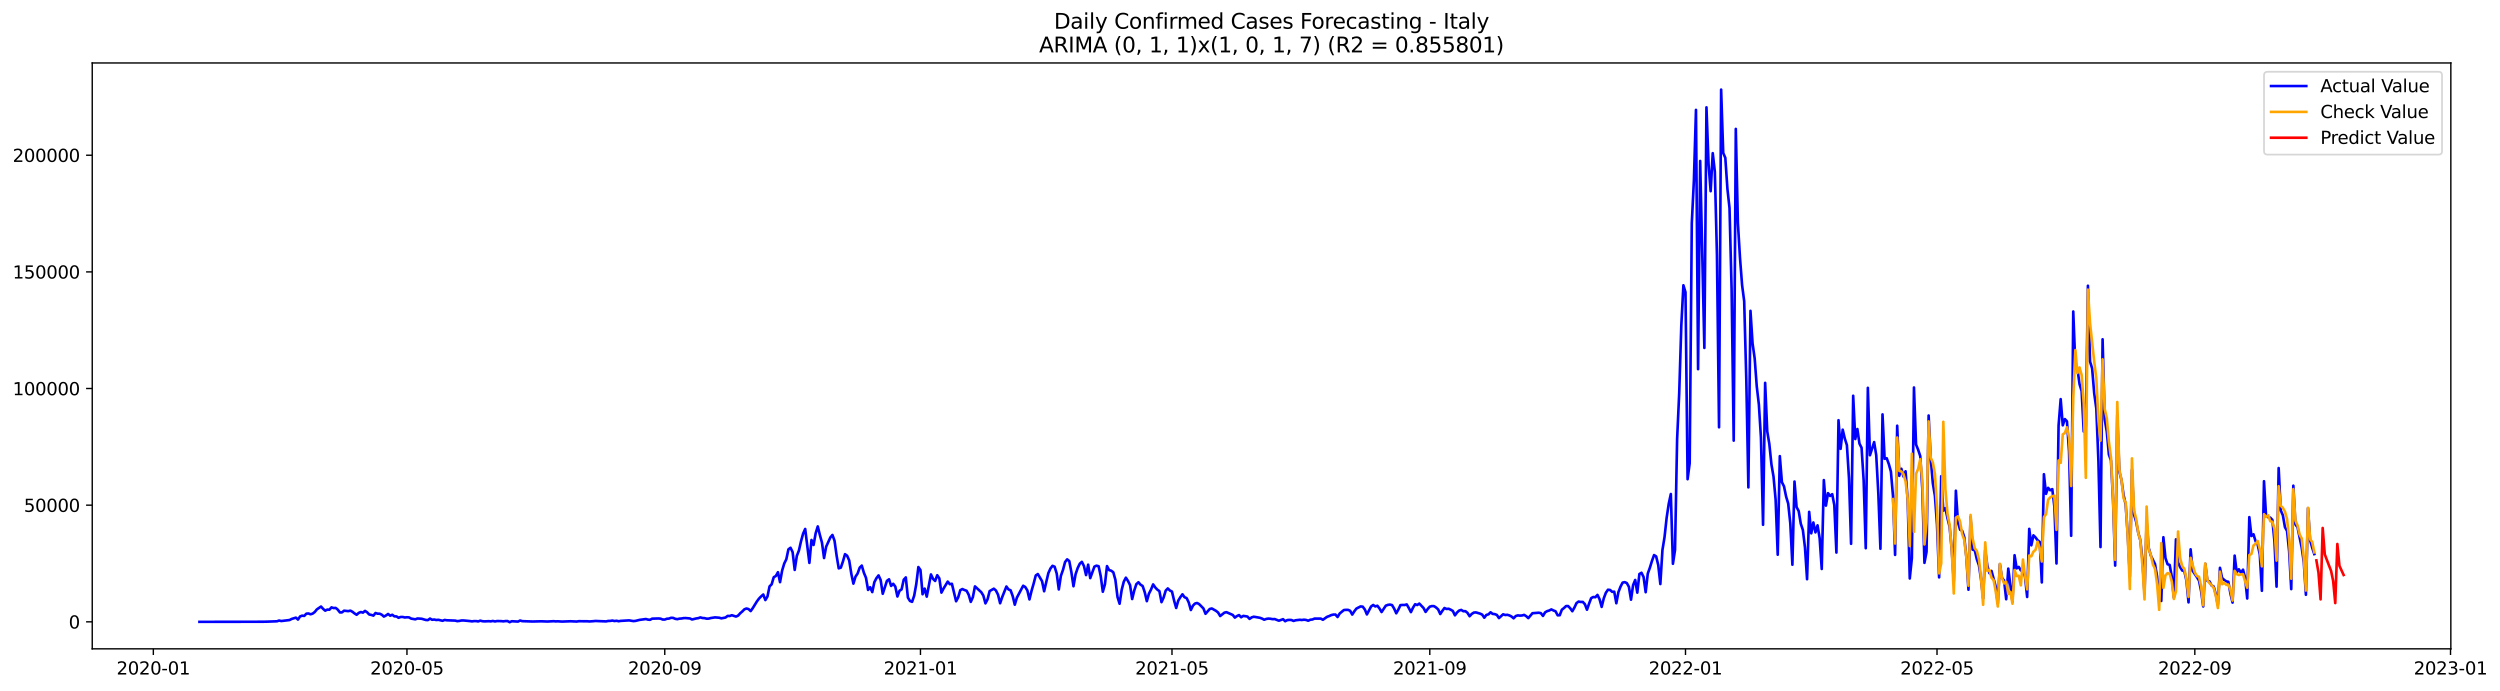 <?xml version="1.0" encoding="utf-8" standalone="no"?>
<!DOCTYPE svg PUBLIC "-//W3C//DTD SVG 1.1//EN"
  "http://www.w3.org/Graphics/SVG/1.1/DTD/svg11.dtd">
<svg xmlns:xlink="http://www.w3.org/1999/xlink" width="1419.488pt" height="392.274pt" viewBox="0 0 1419.488 392.274" xmlns="http://www.w3.org/2000/svg" version="1.1">
 <defs>
  <style type="text/css">*{stroke-linejoin: round; stroke-linecap: butt}</style>
 </defs>
 <g id="figure_1">
  <g id="patch_1">
   <path d="M 0 392.274 
L 1419.488 392.274 
L 1419.488 0 
L 0 0 
z
" style="fill: #ffffff"/>
  </g>
  <g id="axes_1">
   <g id="patch_2">
    <path d="M 52.375 368.396 
L 1391.575 368.396 
L 1391.575 35.755 
L 52.375 35.755 
z
" style="fill: #ffffff"/>
   </g>
   <g id="matplotlib.axis_1">
    <g id="xtick_1">
     <g id="line2d_1">
      <defs>
       <path id="m86a6b40746" d="M 0 0 
L 0 3.5 
" style="stroke: #000000; stroke-width: 0.8"/>
      </defs>
      <g>
       <use xlink:href="#m86a6b40746" x="87.066" y="368.396" style="stroke: #000000; stroke-width: 0.8"/>
      </g>
     </g>
     <g id="text_1">
      <!-- 2020-01 -->
      <g transform="translate(66.175 382.994)scale(0.1 -0.1)">
       <defs>
        <path id="DejaVuSans-32" d="M 1228 531 
L 3431 531 
L 3431 0 
L 469 0 
L 469 531 
Q 828 903 1448 1529 
Q 2069 2156 2228 2338 
Q 2531 2678 2651 2914 
Q 2772 3150 2772 3378 
Q 2772 3750 2511 3984 
Q 2250 4219 1831 4219 
Q 1534 4219 1204 4116 
Q 875 4013 500 3803 
L 500 4441 
Q 881 4594 1212 4672 
Q 1544 4750 1819 4750 
Q 2544 4750 2975 4387 
Q 3406 4025 3406 3419 
Q 3406 3131 3298 2873 
Q 3191 2616 2906 2266 
Q 2828 2175 2409 1742 
Q 1991 1309 1228 531 
z
" transform="scale(0.016)"/>
        <path id="DejaVuSans-30" d="M 2034 4250 
Q 1547 4250 1301 3770 
Q 1056 3291 1056 2328 
Q 1056 1369 1301 889 
Q 1547 409 2034 409 
Q 2525 409 2770 889 
Q 3016 1369 3016 2328 
Q 3016 3291 2770 3770 
Q 2525 4250 2034 4250 
z
M 2034 4750 
Q 2819 4750 3233 4129 
Q 3647 3509 3647 2328 
Q 3647 1150 3233 529 
Q 2819 -91 2034 -91 
Q 1250 -91 836 529 
Q 422 1150 422 2328 
Q 422 3509 836 4129 
Q 1250 4750 2034 4750 
z
" transform="scale(0.016)"/>
        <path id="DejaVuSans-2d" d="M 313 2009 
L 1997 2009 
L 1997 1497 
L 313 1497 
L 313 2009 
z
" transform="scale(0.016)"/>
        <path id="DejaVuSans-31" d="M 794 531 
L 1825 531 
L 1825 4091 
L 703 3866 
L 703 4441 
L 1819 4666 
L 2450 4666 
L 2450 531 
L 3481 531 
L 3481 0 
L 794 0 
L 794 531 
z
" transform="scale(0.016)"/>
       </defs>
       <use xlink:href="#DejaVuSans-32"/>
       <use xlink:href="#DejaVuSans-30" x="63.623"/>
       <use xlink:href="#DejaVuSans-32" x="127.246"/>
       <use xlink:href="#DejaVuSans-30" x="190.869"/>
       <use xlink:href="#DejaVuSans-2d" x="254.492"/>
       <use xlink:href="#DejaVuSans-30" x="290.576"/>
       <use xlink:href="#DejaVuSans-31" x="354.199"/>
      </g>
     </g>
    </g>
    <g id="xtick_2">
     <g id="line2d_2">
      <g>
       <use xlink:href="#m86a6b40746" x="231.066" y="368.396" style="stroke: #000000; stroke-width: 0.8"/>
      </g>
     </g>
     <g id="text_2">
      <!-- 2020-05 -->
      <g transform="translate(210.175 382.994)scale(0.1 -0.1)">
       <defs>
        <path id="DejaVuSans-35" d="M 691 4666 
L 3169 4666 
L 3169 4134 
L 1269 4134 
L 1269 2991 
Q 1406 3038 1543 3061 
Q 1681 3084 1819 3084 
Q 2600 3084 3056 2656 
Q 3513 2228 3513 1497 
Q 3513 744 3044 326 
Q 2575 -91 1722 -91 
Q 1428 -91 1123 -41 
Q 819 9 494 109 
L 494 744 
Q 775 591 1075 516 
Q 1375 441 1709 441 
Q 2250 441 2565 725 
Q 2881 1009 2881 1497 
Q 2881 1984 2565 2268 
Q 2250 2553 1709 2553 
Q 1456 2553 1204 2497 
Q 953 2441 691 2322 
L 691 4666 
z
" transform="scale(0.016)"/>
       </defs>
       <use xlink:href="#DejaVuSans-32"/>
       <use xlink:href="#DejaVuSans-30" x="63.623"/>
       <use xlink:href="#DejaVuSans-32" x="127.246"/>
       <use xlink:href="#DejaVuSans-30" x="190.869"/>
       <use xlink:href="#DejaVuSans-2d" x="254.492"/>
       <use xlink:href="#DejaVuSans-30" x="290.576"/>
       <use xlink:href="#DejaVuSans-35" x="354.199"/>
      </g>
     </g>
    </g>
    <g id="xtick_3">
     <g id="line2d_3">
      <g>
       <use xlink:href="#m86a6b40746" x="377.446" y="368.396" style="stroke: #000000; stroke-width: 0.8"/>
      </g>
     </g>
     <g id="text_3">
      <!-- 2020-09 -->
      <g transform="translate(356.555 382.994)scale(0.1 -0.1)">
       <defs>
        <path id="DejaVuSans-39" d="M 703 97 
L 703 672 
Q 941 559 1184 500 
Q 1428 441 1663 441 
Q 2288 441 2617 861 
Q 2947 1281 2994 2138 
Q 2813 1869 2534 1725 
Q 2256 1581 1919 1581 
Q 1219 1581 811 2004 
Q 403 2428 403 3163 
Q 403 3881 828 4315 
Q 1253 4750 1959 4750 
Q 2769 4750 3195 4129 
Q 3622 3509 3622 2328 
Q 3622 1225 3098 567 
Q 2575 -91 1691 -91 
Q 1453 -91 1209 -44 
Q 966 3 703 97 
z
M 1959 2075 
Q 2384 2075 2632 2365 
Q 2881 2656 2881 3163 
Q 2881 3666 2632 3958 
Q 2384 4250 1959 4250 
Q 1534 4250 1286 3958 
Q 1038 3666 1038 3163 
Q 1038 2656 1286 2365 
Q 1534 2075 1959 2075 
z
" transform="scale(0.016)"/>
       </defs>
       <use xlink:href="#DejaVuSans-32"/>
       <use xlink:href="#DejaVuSans-30" x="63.623"/>
       <use xlink:href="#DejaVuSans-32" x="127.246"/>
       <use xlink:href="#DejaVuSans-30" x="190.869"/>
       <use xlink:href="#DejaVuSans-2d" x="254.492"/>
       <use xlink:href="#DejaVuSans-30" x="290.576"/>
       <use xlink:href="#DejaVuSans-39" x="354.199"/>
      </g>
     </g>
    </g>
    <g id="xtick_4">
     <g id="line2d_4">
      <g>
       <use xlink:href="#m86a6b40746" x="522.636" y="368.396" style="stroke: #000000; stroke-width: 0.8"/>
      </g>
     </g>
     <g id="text_4">
      <!-- 2021-01 -->
      <g transform="translate(501.745 382.994)scale(0.1 -0.1)">
       <use xlink:href="#DejaVuSans-32"/>
       <use xlink:href="#DejaVuSans-30" x="63.623"/>
       <use xlink:href="#DejaVuSans-32" x="127.246"/>
       <use xlink:href="#DejaVuSans-31" x="190.869"/>
       <use xlink:href="#DejaVuSans-2d" x="254.492"/>
       <use xlink:href="#DejaVuSans-30" x="290.576"/>
       <use xlink:href="#DejaVuSans-31" x="354.199"/>
      </g>
     </g>
    </g>
    <g id="xtick_5">
     <g id="line2d_5">
      <g>
       <use xlink:href="#m86a6b40746" x="665.446" y="368.396" style="stroke: #000000; stroke-width: 0.8"/>
      </g>
     </g>
     <g id="text_5">
      <!-- 2021-05 -->
      <g transform="translate(644.555 382.994)scale(0.1 -0.1)">
       <use xlink:href="#DejaVuSans-32"/>
       <use xlink:href="#DejaVuSans-30" x="63.623"/>
       <use xlink:href="#DejaVuSans-32" x="127.246"/>
       <use xlink:href="#DejaVuSans-31" x="190.869"/>
       <use xlink:href="#DejaVuSans-2d" x="254.492"/>
       <use xlink:href="#DejaVuSans-30" x="290.576"/>
       <use xlink:href="#DejaVuSans-35" x="354.199"/>
      </g>
     </g>
    </g>
    <g id="xtick_6">
     <g id="line2d_6">
      <g>
       <use xlink:href="#m86a6b40746" x="811.826" y="368.396" style="stroke: #000000; stroke-width: 0.8"/>
      </g>
     </g>
     <g id="text_6">
      <!-- 2021-09 -->
      <g transform="translate(790.935 382.994)scale(0.1 -0.1)">
       <use xlink:href="#DejaVuSans-32"/>
       <use xlink:href="#DejaVuSans-30" x="63.623"/>
       <use xlink:href="#DejaVuSans-32" x="127.246"/>
       <use xlink:href="#DejaVuSans-31" x="190.869"/>
       <use xlink:href="#DejaVuSans-2d" x="254.492"/>
       <use xlink:href="#DejaVuSans-30" x="290.576"/>
       <use xlink:href="#DejaVuSans-39" x="354.199"/>
      </g>
     </g>
    </g>
    <g id="xtick_7">
     <g id="line2d_7">
      <g>
       <use xlink:href="#m86a6b40746" x="957.016" y="368.396" style="stroke: #000000; stroke-width: 0.8"/>
      </g>
     </g>
     <g id="text_7">
      <!-- 2022-01 -->
      <g transform="translate(936.125 382.994)scale(0.1 -0.1)">
       <use xlink:href="#DejaVuSans-32"/>
       <use xlink:href="#DejaVuSans-30" x="63.623"/>
       <use xlink:href="#DejaVuSans-32" x="127.246"/>
       <use xlink:href="#DejaVuSans-32" x="190.869"/>
       <use xlink:href="#DejaVuSans-2d" x="254.492"/>
       <use xlink:href="#DejaVuSans-30" x="290.576"/>
       <use xlink:href="#DejaVuSans-31" x="354.199"/>
      </g>
     </g>
    </g>
    <g id="xtick_8">
     <g id="line2d_8">
      <g>
       <use xlink:href="#m86a6b40746" x="1099.826" y="368.396" style="stroke: #000000; stroke-width: 0.8"/>
      </g>
     </g>
     <g id="text_8">
      <!-- 2022-05 -->
      <g transform="translate(1078.935 382.994)scale(0.1 -0.1)">
       <use xlink:href="#DejaVuSans-32"/>
       <use xlink:href="#DejaVuSans-30" x="63.623"/>
       <use xlink:href="#DejaVuSans-32" x="127.246"/>
       <use xlink:href="#DejaVuSans-32" x="190.869"/>
       <use xlink:href="#DejaVuSans-2d" x="254.492"/>
       <use xlink:href="#DejaVuSans-30" x="290.576"/>
       <use xlink:href="#DejaVuSans-35" x="354.199"/>
      </g>
     </g>
    </g>
    <g id="xtick_9">
     <g id="line2d_9">
      <g>
       <use xlink:href="#m86a6b40746" x="1246.206" y="368.396" style="stroke: #000000; stroke-width: 0.8"/>
      </g>
     </g>
     <g id="text_9">
      <!-- 2022-09 -->
      <g transform="translate(1225.315 382.994)scale(0.1 -0.1)">
       <use xlink:href="#DejaVuSans-32"/>
       <use xlink:href="#DejaVuSans-30" x="63.623"/>
       <use xlink:href="#DejaVuSans-32" x="127.246"/>
       <use xlink:href="#DejaVuSans-32" x="190.869"/>
       <use xlink:href="#DejaVuSans-2d" x="254.492"/>
       <use xlink:href="#DejaVuSans-30" x="290.576"/>
       <use xlink:href="#DejaVuSans-39" x="354.199"/>
      </g>
     </g>
    </g>
    <g id="xtick_10">
     <g id="line2d_10">
      <g>
       <use xlink:href="#m86a6b40746" x="1391.396" y="368.396" style="stroke: #000000; stroke-width: 0.8"/>
      </g>
     </g>
     <g id="text_10">
      <!-- 2023-01 -->
      <g transform="translate(1370.505 382.994)scale(0.1 -0.1)">
       <defs>
        <path id="DejaVuSans-33" d="M 2597 2516 
Q 3050 2419 3304 2112 
Q 3559 1806 3559 1356 
Q 3559 666 3084 287 
Q 2609 -91 1734 -91 
Q 1441 -91 1130 -33 
Q 819 25 488 141 
L 488 750 
Q 750 597 1062 519 
Q 1375 441 1716 441 
Q 2309 441 2620 675 
Q 2931 909 2931 1356 
Q 2931 1769 2642 2001 
Q 2353 2234 1838 2234 
L 1294 2234 
L 1294 2753 
L 1863 2753 
Q 2328 2753 2575 2939 
Q 2822 3125 2822 3475 
Q 2822 3834 2567 4026 
Q 2313 4219 1838 4219 
Q 1578 4219 1281 4162 
Q 984 4106 628 3988 
L 628 4550 
Q 988 4650 1302 4700 
Q 1616 4750 1894 4750 
Q 2613 4750 3031 4423 
Q 3450 4097 3450 3541 
Q 3450 3153 3228 2886 
Q 3006 2619 2597 2516 
z
" transform="scale(0.016)"/>
       </defs>
       <use xlink:href="#DejaVuSans-32"/>
       <use xlink:href="#DejaVuSans-30" x="63.623"/>
       <use xlink:href="#DejaVuSans-32" x="127.246"/>
       <use xlink:href="#DejaVuSans-33" x="190.869"/>
       <use xlink:href="#DejaVuSans-2d" x="254.492"/>
       <use xlink:href="#DejaVuSans-30" x="290.576"/>
       <use xlink:href="#DejaVuSans-31" x="354.199"/>
      </g>
     </g>
    </g>
   </g>
   <g id="matplotlib.axis_2">
    <g id="ytick_1">
     <g id="line2d_11">
      <defs>
       <path id="m71d4bf3837" d="M 0 0 
L -3.5 0 
" style="stroke: #000000; stroke-width: 0.8"/>
      </defs>
      <g>
       <use xlink:href="#m71d4bf3837" x="52.375" y="353.079" style="stroke: #000000; stroke-width: 0.8"/>
      </g>
     </g>
     <g id="text_11">
      <!-- 0 -->
      <g transform="translate(39.013 356.879)scale(0.1 -0.1)">
       <use xlink:href="#DejaVuSans-30"/>
      </g>
     </g>
    </g>
    <g id="ytick_2">
     <g id="line2d_12">
      <g>
       <use xlink:href="#m71d4bf3837" x="52.375" y="286.842" style="stroke: #000000; stroke-width: 0.8"/>
      </g>
     </g>
     <g id="text_12">
      <!-- 50000 -->
      <g transform="translate(13.562 290.642)scale(0.1 -0.1)">
       <use xlink:href="#DejaVuSans-35"/>
       <use xlink:href="#DejaVuSans-30" x="63.623"/>
       <use xlink:href="#DejaVuSans-30" x="127.246"/>
       <use xlink:href="#DejaVuSans-30" x="190.869"/>
       <use xlink:href="#DejaVuSans-30" x="254.492"/>
      </g>
     </g>
    </g>
    <g id="ytick_3">
     <g id="line2d_13">
      <g>
       <use xlink:href="#m71d4bf3837" x="52.375" y="220.605" style="stroke: #000000; stroke-width: 0.8"/>
      </g>
     </g>
     <g id="text_13">
      <!-- 100000 -->
      <g transform="translate(7.2 224.405)scale(0.1 -0.1)">
       <use xlink:href="#DejaVuSans-31"/>
       <use xlink:href="#DejaVuSans-30" x="63.623"/>
       <use xlink:href="#DejaVuSans-30" x="127.246"/>
       <use xlink:href="#DejaVuSans-30" x="190.869"/>
       <use xlink:href="#DejaVuSans-30" x="254.492"/>
       <use xlink:href="#DejaVuSans-30" x="318.115"/>
      </g>
     </g>
    </g>
    <g id="ytick_4">
     <g id="line2d_14">
      <g>
       <use xlink:href="#m71d4bf3837" x="52.375" y="154.368" style="stroke: #000000; stroke-width: 0.8"/>
      </g>
     </g>
     <g id="text_14">
      <!-- 150000 -->
      <g transform="translate(7.2 158.167)scale(0.1 -0.1)">
       <use xlink:href="#DejaVuSans-31"/>
       <use xlink:href="#DejaVuSans-35" x="63.623"/>
       <use xlink:href="#DejaVuSans-30" x="127.246"/>
       <use xlink:href="#DejaVuSans-30" x="190.869"/>
       <use xlink:href="#DejaVuSans-30" x="254.492"/>
       <use xlink:href="#DejaVuSans-30" x="318.115"/>
      </g>
     </g>
    </g>
    <g id="ytick_5">
     <g id="line2d_15">
      <g>
       <use xlink:href="#m71d4bf3837" x="52.375" y="88.131" style="stroke: #000000; stroke-width: 0.8"/>
      </g>
     </g>
     <g id="text_15">
      <!-- 200000 -->
      <g transform="translate(7.2 91.93)scale(0.1 -0.1)">
       <use xlink:href="#DejaVuSans-32"/>
       <use xlink:href="#DejaVuSans-30" x="63.623"/>
       <use xlink:href="#DejaVuSans-30" x="127.246"/>
       <use xlink:href="#DejaVuSans-30" x="190.869"/>
       <use xlink:href="#DejaVuSans-30" x="254.492"/>
       <use xlink:href="#DejaVuSans-30" x="318.115"/>
      </g>
     </g>
    </g>
   </g>
   <g id="line2d_16">
    <path d="M 113.248 353.079 
L 148.95 353.024 
L 151.33 352.981 
L 157.281 352.762 
L 158.471 352.33 
L 159.661 352.626 
L 164.421 352.049 
L 165.611 351.427 
L 167.992 350.699 
L 169.182 351.785 
L 170.372 350.015 
L 171.562 349.568 
L 172.752 349.705 
L 173.942 348.447 
L 175.132 348.324 
L 176.322 348.797 
L 177.512 348.408 
L 178.702 347.506 
L 179.892 346.029 
L 182.273 344.393 
L 183.463 345.714 
L 184.653 346.735 
L 185.843 346.126 
L 187.033 346.178 
L 188.223 344.862 
L 189.413 345.252 
L 190.603 345.165 
L 191.793 346.168 
L 192.983 347.714 
L 194.173 347.71 
L 195.363 346.745 
L 197.744 347.005 
L 198.934 346.714 
L 200.124 347.362 
L 201.314 348.312 
L 202.504 349.054 
L 203.694 347.998 
L 204.884 347.51 
L 206.074 347.845 
L 207.264 346.861 
L 208.454 347.659 
L 209.644 348.903 
L 210.835 349.142 
L 212.025 349.546 
L 213.215 348.064 
L 214.405 348.452 
L 215.595 348.455 
L 216.785 349.043 
L 217.975 350.091 
L 219.165 349.464 
L 220.355 348.615 
L 221.545 349.574 
L 222.735 349.077 
L 223.925 349.957 
L 225.115 350.001 
L 226.306 350.776 
L 227.496 350.309 
L 228.686 350.316 
L 229.876 350.6 
L 231.066 350.476 
L 232.256 350.562 
L 233.446 351.239 
L 235.826 351.655 
L 237.016 351.167 
L 239.396 351.322 
L 241.777 352.017 
L 242.967 352.094 
L 244.157 351.222 
L 245.347 351.903 
L 246.537 351.765 
L 247.727 352.034 
L 248.917 351.92 
L 251.297 352.482 
L 252.487 352.002 
L 253.677 352.198 
L 258.438 352.376 
L 259.628 352.682 
L 260.818 352.554 
L 262.008 352.306 
L 263.198 352.294 
L 266.768 352.638 
L 267.958 352.814 
L 269.149 352.658 
L 270.339 352.654 
L 271.529 352.845 
L 272.719 352.393 
L 273.909 352.722 
L 275.099 352.818 
L 277.479 352.705 
L 278.669 352.812 
L 279.859 352.577 
L 281.049 352.864 
L 282.239 352.621 
L 284.62 352.681 
L 285.81 352.801 
L 287 352.645 
L 288.19 352.641 
L 289.38 353.276 
L 290.57 352.73 
L 294.14 352.93 
L 295.33 352.315 
L 296.52 352.687 
L 302.471 352.891 
L 307.231 352.768 
L 310.801 352.898 
L 314.372 352.714 
L 315.562 352.83 
L 316.752 352.769 
L 319.132 352.928 
L 323.892 352.75 
L 327.463 352.91 
L 328.653 352.709 
L 331.033 352.746 
L 333.413 352.743 
L 334.603 352.857 
L 336.983 352.698 
L 338.173 352.573 
L 340.554 352.689 
L 344.124 352.828 
L 345.314 352.571 
L 346.504 352.548 
L 347.694 352.348 
L 348.884 352.62 
L 350.074 352.466 
L 351.264 352.736 
L 352.454 352.534 
L 357.215 352.246 
L 359.595 352.656 
L 360.785 352.548 
L 363.165 351.967 
L 366.735 351.478 
L 367.925 351.817 
L 369.115 351.919 
L 370.306 351.27 
L 373.876 351.167 
L 375.066 351.271 
L 376.256 351.76 
L 377.446 351.788 
L 378.636 351.323 
L 379.826 351.229 
L 381.016 350.785 
L 382.206 350.835 
L 383.396 351.363 
L 384.587 351.556 
L 385.777 351.266 
L 386.967 351.185 
L 388.157 350.964 
L 389.347 350.939 
L 391.727 351.151 
L 392.917 351.744 
L 395.297 351.156 
L 396.487 350.982 
L 397.677 350.553 
L 398.868 350.911 
L 400.058 350.977 
L 401.248 351.291 
L 402.438 351.237 
L 403.628 350.907 
L 406.008 350.547 
L 408.388 350.74 
L 409.578 351.1 
L 411.958 350.629 
L 413.149 349.704 
L 414.339 349.769 
L 415.529 349.313 
L 417.909 350.089 
L 419.099 349.533 
L 420.289 348.208 
L 421.479 347.174 
L 422.669 345.963 
L 423.859 345.497 
L 425.049 345.852 
L 426.239 346.96 
L 427.43 345.266 
L 429.81 341.418 
L 431 339.82 
L 432.19 338.607 
L 433.38 337.573 
L 434.57 340.71 
L 435.76 338.678 
L 436.95 332.945 
L 438.14 331.78 
L 439.33 327.72 
L 440.52 327.062 
L 441.711 324.898 
L 442.901 330.55 
L 444.091 323.95 
L 445.281 319.977 
L 446.471 317.538 
L 447.661 311.908 
L 448.851 311.011 
L 450.041 313.463 
L 451.231 323.6 
L 452.421 315.667 
L 453.611 312.611 
L 454.801 307.373 
L 455.992 303.002 
L 457.182 300.343 
L 459.562 319.605 
L 460.752 306.594 
L 461.942 309.415 
L 463.132 302.77 
L 464.322 298.895 
L 465.512 303.734 
L 466.702 308.069 
L 467.892 316.845 
L 469.082 310.435 
L 471.463 305.156 
L 472.653 303.747 
L 473.843 307.026 
L 475.033 315.54 
L 476.223 322.707 
L 477.413 322.31 
L 478.603 318.832 
L 479.793 314.661 
L 480.983 315.534 
L 482.173 318.219 
L 483.363 325.729 
L 484.554 331.385 
L 485.744 327.45 
L 486.934 325.645 
L 488.124 322.32 
L 489.314 321.14 
L 490.504 325.191 
L 491.694 328.059 
L 492.884 334.958 
L 494.074 333.424 
L 495.264 336.182 
L 496.454 330.561 
L 497.644 328.272 
L 498.835 326.714 
L 500.025 329.318 
L 501.215 337.149 
L 503.595 329.806 
L 504.785 328.925 
L 505.975 332.677 
L 507.165 331.48 
L 508.355 333.073 
L 509.545 338.681 
L 510.735 335.439 
L 511.925 334.655 
L 513.115 329.182 
L 514.306 327.86 
L 515.496 339.296 
L 516.686 341.24 
L 517.876 341.712 
L 519.066 338.229 
L 520.256 331.616 
L 521.446 321.978 
L 522.636 323.657 
L 523.826 337.414 
L 525.016 334.209 
L 526.206 338.775 
L 528.587 326.153 
L 529.777 328.683 
L 530.967 329.858 
L 532.157 326.616 
L 533.347 328.406 
L 534.537 336.48 
L 535.727 334.212 
L 538.107 330.237 
L 539.297 331.693 
L 540.487 331.473 
L 542.868 341.389 
L 544.058 339.175 
L 545.248 335.105 
L 546.438 334.46 
L 547.628 335.019 
L 548.818 335.419 
L 550.008 337.675 
L 551.198 341.741 
L 552.388 339.058 
L 553.578 332.955 
L 557.149 336.238 
L 558.339 338.177 
L 559.529 342.581 
L 560.719 340.294 
L 561.909 335.617 
L 564.289 334.251 
L 565.479 335.276 
L 566.669 337.659 
L 567.859 342.523 
L 569.049 339.021 
L 571.43 333.027 
L 572.62 334.675 
L 573.81 335.165 
L 575 338.428 
L 576.19 343.351 
L 577.38 339.345 
L 580.95 332.586 
L 582.14 333.322 
L 583.33 335.262 
L 584.52 340.339 
L 585.711 335.462 
L 586.901 331.351 
L 588.091 326.756 
L 589.281 325.938 
L 591.661 329.976 
L 592.851 335.717 
L 595.231 325.472 
L 596.421 322.816 
L 597.611 321.272 
L 598.801 321.772 
L 599.992 325.626 
L 601.182 334.689 
L 602.372 326.949 
L 603.562 323.571 
L 604.752 319.101 
L 605.942 317.59 
L 607.132 318.595 
L 608.322 324.857 
L 609.512 332.874 
L 610.702 326.087 
L 611.892 322.557 
L 613.082 320.092 
L 614.273 319.024 
L 615.463 321.401 
L 616.653 326.525 
L 617.843 320.622 
L 619.033 328.255 
L 621.413 321.708 
L 622.603 321.185 
L 623.793 321.506 
L 624.983 327.109 
L 626.173 335.99 
L 627.363 331.811 
L 628.554 321.435 
L 629.744 323.691 
L 630.934 324.045 
L 632.124 324.933 
L 633.314 329.212 
L 634.504 338.931 
L 635.694 342.795 
L 636.884 334.949 
L 638.074 330.282 
L 639.264 328.01 
L 640.454 329.829 
L 641.644 332.232 
L 642.835 340.123 
L 644.025 335.276 
L 645.215 331.672 
L 646.405 330.608 
L 647.595 331.986 
L 648.785 332.726 
L 649.975 336.271 
L 651.165 341.338 
L 652.355 337.091 
L 653.545 334.75 
L 654.735 331.823 
L 655.925 333.529 
L 657.115 334.779 
L 658.306 335.65 
L 659.496 341.899 
L 660.686 339.305 
L 661.876 335.352 
L 663.066 334.117 
L 664.256 335.268 
L 665.446 335.905 
L 666.636 340.965 
L 667.826 345.203 
L 669.016 341.007 
L 670.206 339.065 
L 671.396 337.45 
L 672.587 339.105 
L 673.777 339.602 
L 674.967 342.099 
L 676.157 346.354 
L 677.347 343.882 
L 678.537 342.683 
L 679.727 342.373 
L 680.917 343.062 
L 683.297 345.465 
L 684.487 348.504 
L 686.868 345.793 
L 688.058 345.481 
L 690.438 346.835 
L 691.628 347.79 
L 692.818 349.782 
L 695.198 347.867 
L 696.388 347.591 
L 699.958 349.174 
L 701.149 350.671 
L 702.339 349.79 
L 703.529 349.243 
L 704.719 350.479 
L 705.909 349.693 
L 708.289 350.066 
L 709.479 351.397 
L 710.669 350.57 
L 711.859 350.168 
L 714.239 350.573 
L 715.43 350.798 
L 716.62 351.238 
L 717.81 351.878 
L 719 351.42 
L 720.19 351.225 
L 721.38 351.327 
L 722.57 351.56 
L 723.76 351.499 
L 726.14 352.438 
L 728.52 351.569 
L 729.711 352.727 
L 730.901 352.085 
L 732.091 351.969 
L 733.281 352.046 
L 734.471 352.567 
L 735.661 352.183 
L 738.041 351.915 
L 739.231 352.028 
L 740.421 351.849 
L 741.611 352.012 
L 742.801 352.444 
L 743.992 351.878 
L 745.182 351.741 
L 746.372 351.237 
L 749.942 351.237 
L 751.132 351.904 
L 753.512 350.227 
L 754.702 349.803 
L 755.892 349.244 
L 757.082 348.949 
L 758.273 348.938 
L 759.463 350.337 
L 760.653 348.37 
L 763.033 346.382 
L 764.223 346.268 
L 765.413 346.273 
L 766.603 346.798 
L 767.793 348.953 
L 768.983 347.097 
L 770.173 345.538 
L 772.554 344.319 
L 773.744 344.457 
L 774.934 346.032 
L 776.124 348.86 
L 778.504 344.349 
L 779.694 343.51 
L 780.884 344.337 
L 782.074 343.943 
L 783.264 345.485 
L 784.454 347.516 
L 786.835 343.911 
L 788.025 343.453 
L 789.215 343.279 
L 790.405 343.566 
L 791.595 345.58 
L 792.785 348.219 
L 793.975 346.101 
L 795.165 343.596 
L 796.355 343.488 
L 797.545 343.515 
L 798.735 343.189 
L 799.925 345.234 
L 801.115 347.561 
L 802.306 345.028 
L 803.496 343.092 
L 804.686 343.521 
L 805.876 342.716 
L 808.256 345.192 
L 809.446 347.445 
L 810.636 345.804 
L 811.826 344.474 
L 813.016 344.132 
L 814.206 344.165 
L 815.396 344.924 
L 816.587 346.04 
L 817.777 348.646 
L 818.967 346.833 
L 820.157 345.236 
L 821.347 345.77 
L 822.537 345.638 
L 823.727 346.203 
L 824.917 346.901 
L 826.107 349.381 
L 827.297 347.769 
L 828.487 346.686 
L 829.677 346.303 
L 830.868 347.06 
L 832.058 347.017 
L 833.248 347.998 
L 834.438 349.893 
L 835.628 348.61 
L 836.818 347.829 
L 838.008 347.71 
L 840.388 348.418 
L 841.578 348.974 
L 842.768 350.731 
L 843.958 349.156 
L 845.149 348.824 
L 846.339 347.656 
L 847.529 348.571 
L 848.719 348.696 
L 849.909 349.149 
L 851.099 350.944 
L 853.479 348.798 
L 854.669 349.194 
L 855.859 349.083 
L 857.049 349.44 
L 858.239 350.062 
L 859.43 351.071 
L 860.62 349.786 
L 861.81 349.411 
L 863 349.548 
L 864.19 349.464 
L 865.38 349.129 
L 866.57 349.854 
L 867.76 350.968 
L 870.14 348.179 
L 873.711 347.906 
L 874.901 348.147 
L 876.091 349.721 
L 877.281 347.71 
L 878.471 346.992 
L 879.661 346.637 
L 880.851 346.016 
L 882.041 346.619 
L 883.231 347.085 
L 884.421 349.346 
L 885.611 349.329 
L 886.801 346.207 
L 887.992 345.261 
L 889.182 344.123 
L 890.372 344.124 
L 891.562 345.367 
L 892.752 347.056 
L 893.942 344.984 
L 895.132 342.438 
L 896.322 341.558 
L 897.512 341.79 
L 898.702 341.767 
L 899.892 343.058 
L 901.082 346.192 
L 902.273 342.727 
L 903.463 339.611 
L 904.653 338.978 
L 905.843 339.098 
L 907.033 337.792 
L 908.223 340.22 
L 909.413 344.597 
L 910.603 339.774 
L 911.793 336.586 
L 912.983 334.856 
L 914.173 334.956 
L 915.363 336.031 
L 916.554 335.955 
L 917.744 342.519 
L 918.934 336.18 
L 920.124 333.112 
L 921.314 330.811 
L 922.504 330.539 
L 923.694 331.053 
L 924.884 333.195 
L 926.074 340.502 
L 927.264 332.225 
L 928.454 329.306 
L 929.644 336.499 
L 930.835 325.935 
L 932.025 325.214 
L 933.215 327.629 
L 934.405 336.25 
L 935.595 325.704 
L 936.785 322.359 
L 937.975 318.498 
L 939.165 315.172 
L 940.355 315.911 
L 941.545 320.884 
L 942.735 331.612 
L 943.925 312.3 
L 945.115 304.957 
L 946.306 294.016 
L 947.496 286.061 
L 948.686 280.501 
L 949.876 320.117 
L 951.066 312.279 
L 952.256 249.352 
L 953.446 223.234 
L 954.636 184.837 
L 955.826 161.979 
L 957.016 165.952 
L 958.206 272.089 
L 959.396 262.952 
L 960.587 126.765 
L 961.777 102.587 
L 962.967 62.391 
L 964.157 209.614 
L 965.347 91.397 
L 967.727 197.548 
L 968.917 60.949 
L 970.107 93.159 
L 971.297 108.563 
L 972.487 86.98 
L 973.677 97.489 
L 974.868 144.479 
L 976.058 242.613 
L 977.248 50.876 
L 978.438 86.851 
L 979.628 89.635 
L 980.818 107.207 
L 982.008 118.156 
L 983.198 164.321 
L 984.388 250.192 
L 985.578 73.192 
L 986.768 126.628 
L 987.958 146.367 
L 989.149 161.857 
L 990.339 171.024 
L 991.529 215.161 
L 992.719 276.733 
L 993.909 176.483 
L 995.099 195.007 
L 996.289 203.442 
L 997.479 219.413 
L 998.669 229.624 
L 999.859 248.5 
L 1001.049 297.968 
L 1002.239 217.388 
L 1003.43 244.889 
L 1004.62 252.141 
L 1005.81 263.689 
L 1007 270.653 
L 1008.19 283.736 
L 1009.38 314.959 
L 1010.57 258.992 
L 1011.76 273.769 
L 1012.95 276.172 
L 1014.14 281.941 
L 1015.33 285.948 
L 1016.52 297.173 
L 1017.711 320.644 
L 1018.901 273.413 
L 1020.091 287.953 
L 1021.281 290.164 
L 1022.471 297.349 
L 1023.661 300.938 
L 1024.851 310.849 
L 1026.041 328.866 
L 1027.231 290.636 
L 1028.421 302.811 
L 1029.611 296.661 
L 1030.801 302.272 
L 1031.992 298.283 
L 1033.182 305.536 
L 1034.372 323.058 
L 1035.562 272.597 
L 1036.752 287.087 
L 1037.942 280.012 
L 1039.132 281.595 
L 1040.322 280.59 
L 1041.512 286.805 
L 1042.702 313.737 
L 1043.892 238.603 
L 1045.082 254.854 
L 1046.273 243.963 
L 1047.463 248.985 
L 1048.653 252.706 
L 1049.843 271.523 
L 1051.033 308.773 
L 1052.223 224.707 
L 1053.413 249.275 
L 1054.603 243.592 
L 1055.793 251.873 
L 1056.983 254.233 
L 1058.173 272.784 
L 1059.363 311.271 
L 1060.554 220.213 
L 1061.744 258.478 
L 1064.124 251.021 
L 1065.314 258.477 
L 1066.504 280.207 
L 1067.694 311.577 
L 1068.884 235.291 
L 1070.074 260.5 
L 1071.264 260.185 
L 1072.454 263.473 
L 1073.644 267.738 
L 1074.835 281.649 
L 1076.025 315.053 
L 1077.215 241.727 
L 1078.405 270.169 
L 1079.595 266.154 
L 1080.785 270.561 
L 1081.975 267.59 
L 1083.165 283.858 
L 1084.355 328.455 
L 1085.545 316.88 
L 1086.735 220.022 
L 1087.925 252.406 
L 1089.115 255.388 
L 1090.306 258.986 
L 1091.496 277.771 
L 1092.686 319.587 
L 1093.876 313.358 
L 1095.066 235.931 
L 1096.256 260.303 
L 1097.446 274.396 
L 1098.636 281.521 
L 1099.826 297.982 
L 1101.016 327.819 
L 1102.206 270.404 
L 1103.396 289.965 
L 1104.587 288.545 
L 1105.777 294.309 
L 1106.967 299.053 
L 1108.157 311.714 
L 1109.347 330.001 
L 1110.537 278.63 
L 1111.727 296.536 
L 1112.917 300.775 
L 1114.107 301.376 
L 1115.297 304.946 
L 1116.487 316.35 
L 1117.677 334.83 
L 1118.868 293.597 
L 1120.058 312.109 
L 1121.248 312.381 
L 1122.438 317.553 
L 1123.628 320.96 
L 1124.818 328.851 
L 1126.008 339.804 
L 1127.198 312.391 
L 1128.388 321.094 
L 1129.578 325.436 
L 1130.768 324.174 
L 1133.149 333.028 
L 1134.339 342.686 
L 1135.529 320.376 
L 1136.719 328.145 
L 1137.909 329.608 
L 1139.099 340.24 
L 1140.289 322.863 
L 1142.669 341.665 
L 1143.859 315.262 
L 1145.049 322.71 
L 1146.239 321.903 
L 1147.43 323.919 
L 1148.62 323.328 
L 1149.81 327.499 
L 1151 338.947 
L 1152.19 300.296 
L 1153.38 309.616 
L 1154.57 303.974 
L 1155.76 305.164 
L 1156.95 306.752 
L 1158.14 307.7 
L 1159.33 330.685 
L 1160.52 269.271 
L 1161.711 280.387 
L 1162.901 276.997 
L 1164.091 278.351 
L 1165.281 277.737 
L 1166.471 287.737 
L 1167.661 319.936 
L 1168.851 241.588 
L 1170.041 226.626 
L 1171.231 241.491 
L 1172.421 237.959 
L 1173.611 239.227 
L 1174.801 256.483 
L 1175.992 304.216 
L 1177.182 176.869 
L 1178.372 207.335 
L 1179.562 209.496 
L 1180.752 218.137 
L 1181.942 222.061 
L 1183.132 245.03 
L 1184.322 242.118 
L 1185.512 162.24 
L 1186.702 205.25 
L 1187.892 209.17 
L 1189.082 223.34 
L 1190.273 232.019 
L 1191.463 261.678 
L 1192.653 310.62 
L 1193.843 192.649 
L 1195.033 238.091 
L 1196.223 245.067 
L 1197.413 258.139 
L 1198.603 261.442 
L 1199.793 284.358 
L 1200.983 321.131 
L 1202.173 235.64 
L 1203.363 267.766 
L 1204.554 272.501 
L 1205.744 280.991 
L 1206.934 286.449 
L 1208.124 303.73 
L 1209.314 327.22 
L 1210.504 266.84 
L 1211.694 292.2 
L 1212.884 296.17 
L 1214.074 302.454 
L 1215.264 306.717 
L 1216.454 317.767 
L 1217.644 337.216 
L 1218.835 296.012 
L 1220.025 311.086 
L 1221.215 315.426 
L 1223.595 320.246 
L 1224.785 327.307 
L 1225.975 339.974 
L 1227.165 341.235 
L 1228.355 305.043 
L 1229.545 316.926 
L 1230.735 320.373 
L 1231.925 320.766 
L 1233.115 327.287 
L 1234.306 339.28 
L 1235.496 306.241 
L 1236.686 319.447 
L 1237.876 322.034 
L 1239.066 323.942 
L 1240.256 324.197 
L 1241.446 329.702 
L 1242.636 342.022 
L 1243.826 311.897 
L 1245.016 324.182 
L 1247.396 327.7 
L 1248.587 329.685 
L 1249.777 335.598 
L 1250.967 344.326 
L 1252.157 320.162 
L 1253.347 329.804 
L 1254.537 330.139 
L 1255.727 332.49 
L 1256.917 333.027 
L 1258.107 337.314 
L 1259.297 343.474 
L 1260.487 322.401 
L 1261.677 328.109 
L 1262.868 329.27 
L 1264.058 330.079 
L 1265.248 330.36 
L 1266.438 337.075 
L 1267.628 342.141 
L 1268.818 315.477 
L 1270.008 325.011 
L 1271.198 323.242 
L 1272.388 325.15 
L 1273.578 323.458 
L 1274.768 328.182 
L 1275.958 339.824 
L 1277.149 293.632 
L 1278.339 304.336 
L 1279.529 303.374 
L 1280.719 307.409 
L 1281.909 309.273 
L 1283.099 314.786 
L 1284.289 335.439 
L 1285.479 273.235 
L 1286.669 293.171 
L 1287.859 293.666 
L 1289.049 293.91 
L 1290.239 295.167 
L 1291.43 307.451 
L 1292.62 333.09 
L 1293.81 265.756 
L 1295 289.818 
L 1296.19 292.532 
L 1297.38 299.327 
L 1298.57 301.457 
L 1299.76 313.022 
L 1300.95 334.493 
L 1302.14 275.772 
L 1303.33 297.834 
L 1304.52 299.348 
L 1306.901 310.986 
L 1308.091 319.228 
L 1309.281 337.706 
L 1310.471 288.547 
L 1311.661 306.666 
L 1312.851 311.008 
L 1314.041 314.613 
L 1314.041 314.613 
" clip-path="url(#p67659a9511)" style="fill: none; stroke: #0000ff; stroke-width: 1.5; stroke-linecap: square"/>
   </g>
   <g id="line2d_17">
    <path d="M 1074.835 283.394 
L 1076.025 308.602 
L 1077.215 248.422 
L 1078.405 267.355 
L 1079.595 267.7 
L 1080.785 269.178 
L 1081.975 273.377 
L 1083.165 283.199 
L 1084.355 310.048 
L 1085.545 257.599 
L 1086.735 301.954 
L 1087.925 268.982 
L 1089.115 266.211 
L 1090.306 260.699 
L 1091.496 272.939 
L 1092.686 309.14 
L 1093.876 296.778 
L 1095.066 239.267 
L 1096.256 259.957 
L 1097.446 262.6 
L 1098.636 269.201 
L 1099.826 288.46 
L 1101.016 325.555 
L 1102.206 319.845 
L 1103.396 239.489 
L 1104.587 277.876 
L 1105.777 291.858 
L 1106.967 297.982 
L 1108.157 311.764 
L 1109.347 336.972 
L 1110.537 293.939 
L 1111.727 293.153 
L 1112.917 296.173 
L 1114.107 303.234 
L 1115.297 306.545 
L 1116.487 316.542 
L 1117.677 332.576 
L 1118.868 292.385 
L 1120.058 305.841 
L 1121.248 311.312 
L 1122.438 312.865 
L 1123.628 317.603 
L 1124.818 328.164 
L 1126.008 343.388 
L 1127.198 307.961 
L 1128.388 324.152 
L 1129.578 323.655 
L 1130.768 328.035 
L 1131.958 329.382 
L 1133.149 335.758 
L 1134.339 344.382 
L 1135.529 320.131 
L 1136.719 328.24 
L 1137.909 331.285 
L 1139.099 330.316 
L 1140.289 337.266 
L 1141.479 336.091 
L 1142.669 342.769 
L 1143.859 323.709 
L 1145.049 327.072 
L 1146.239 326.905 
L 1147.43 332.344 
L 1148.62 317.733 
L 1149.81 327.013 
L 1151 334.606 
L 1152.19 315.416 
L 1153.38 315.89 
L 1154.57 313.228 
L 1155.76 312.227 
L 1156.95 307.625 
L 1158.14 311.181 
L 1159.33 318.82 
L 1160.52 293.661 
L 1161.711 291.957 
L 1162.901 283.768 
L 1164.091 282.433 
L 1165.281 281.748 
L 1166.471 281.466 
L 1167.661 300.847 
L 1168.851 261.444 
L 1170.041 262.815 
L 1171.231 246.633 
L 1172.421 245.836 
L 1173.611 242.632 
L 1174.801 248.436 
L 1175.992 275.953 
L 1177.182 225.906 
L 1178.372 198.78 
L 1179.562 211.766 
L 1180.752 208.65 
L 1181.942 212.967 
L 1183.132 229.18 
L 1184.322 271.306 
L 1185.512 164.436 
L 1186.702 183.357 
L 1189.082 205.376 
L 1190.273 214.797 
L 1191.463 238.74 
L 1192.653 250.206 
L 1193.843 204.013 
L 1195.033 232.213 
L 1196.223 237.471 
L 1197.413 250.809 
L 1198.603 259.875 
L 1199.793 283.334 
L 1200.983 317.856 
L 1202.173 228.271 
L 1203.363 266.788 
L 1204.554 272.384 
L 1205.744 282.9 
L 1206.934 285.359 
L 1208.124 304.729 
L 1209.314 334.443 
L 1210.504 260.27 
L 1211.694 289.795 
L 1212.884 294.669 
L 1214.074 302.525 
L 1215.264 306.699 
L 1216.454 321.249 
L 1217.644 340.334 
L 1218.835 287.648 
L 1220.025 311.962 
L 1221.215 314.93 
L 1222.405 320.458 
L 1223.595 322.974 
L 1224.785 331.605 
L 1225.975 346.255 
L 1227.165 308.396 
L 1228.355 333.802 
L 1229.545 326.68 
L 1230.735 325.421 
L 1231.925 325.793 
L 1233.115 330.149 
L 1234.306 340.08 
L 1235.496 335.716 
L 1236.686 301.799 
L 1237.876 316.951 
L 1239.066 321.517 
L 1240.256 322.989 
L 1241.446 328.788 
L 1242.636 338.913 
L 1243.826 316.725 
L 1246.206 325.057 
L 1247.396 327.065 
L 1248.587 327.555 
L 1249.777 332.874 
L 1250.967 343.724 
L 1252.157 319.947 
L 1253.347 329.309 
L 1254.537 331.107 
L 1255.727 332.209 
L 1256.917 333.716 
L 1258.107 338.167 
L 1259.297 345.235 
L 1260.487 324.605 
L 1261.677 331.728 
L 1262.868 330.854 
L 1264.058 332.094 
L 1265.248 331.918 
L 1266.438 334.953 
L 1267.628 341.003 
L 1268.818 324.125 
L 1270.008 325.982 
L 1271.198 326.488 
L 1272.388 326.106 
L 1273.578 326.027 
L 1274.768 330.211 
L 1275.958 333.688 
L 1277.149 315.167 
L 1278.339 314.522 
L 1279.529 309.68 
L 1280.719 308.789 
L 1281.909 307.154 
L 1283.099 311.9 
L 1284.289 321.569 
L 1285.479 291.952 
L 1286.669 293.458 
L 1287.859 292.537 
L 1289.049 295.931 
L 1290.239 296.316 
L 1291.43 300.244 
L 1292.62 318.319 
L 1293.81 276.063 
L 1295 287.177 
L 1296.19 288.376 
L 1297.38 290.485 
L 1298.57 294.757 
L 1299.76 306.288 
L 1300.95 328.572 
L 1302.14 277.728 
L 1303.33 295.658 
L 1304.52 298.36 
L 1305.711 303.486 
L 1306.901 305.739 
L 1308.091 316.896 
L 1309.281 335.3 
L 1310.471 288.357 
L 1311.661 306.219 
L 1312.851 307.691 
L 1314.041 313.63 
L 1314.041 313.63 
" clip-path="url(#p67659a9511)" style="fill: none; stroke: #ffa500; stroke-width: 1.5; stroke-linecap: square"/>
   </g>
   <g id="line2d_18">
    <path d="M 1315.231 318.176 
L 1316.421 325.137 
L 1317.611 340.306 
L 1318.801 299.79 
L 1319.992 314.746 
L 1321.182 317.92 
L 1322.372 321.059 
L 1323.562 324.095 
L 1324.752 329.859 
L 1325.942 342.419 
L 1327.132 308.873 
L 1328.322 321.256 
L 1329.512 323.884 
L 1330.702 326.483 
" clip-path="url(#p67659a9511)" style="fill: none; stroke: #ff0000; stroke-width: 1.5; stroke-linecap: square"/>
   </g>
   <g id="patch_3">
    <path d="M 52.375 368.396 
L 52.375 35.755 
" style="fill: none; stroke: #000000; stroke-width: 0.8; stroke-linejoin: miter; stroke-linecap: square"/>
   </g>
   <g id="patch_4">
    <path d="M 1391.575 368.396 
L 1391.575 35.755 
" style="fill: none; stroke: #000000; stroke-width: 0.8; stroke-linejoin: miter; stroke-linecap: square"/>
   </g>
   <g id="patch_5">
    <path d="M 52.375 368.396 
L 1391.575 368.396 
" style="fill: none; stroke: #000000; stroke-width: 0.8; stroke-linejoin: miter; stroke-linecap: square"/>
   </g>
   <g id="patch_6">
    <path d="M 52.375 35.755 
L 1391.575 35.755 
" style="fill: none; stroke: #000000; stroke-width: 0.8; stroke-linejoin: miter; stroke-linecap: square"/>
   </g>
   <g id="text_16">
    <!-- Daily Confirmed Cases Forecasting - Italy -->
    <g transform="translate(598.457 16.318)scale(0.12 -0.12)">
     <defs>
      <path id="DejaVuSans-44" d="M 1259 4147 
L 1259 519 
L 2022 519 
Q 2988 519 3436 956 
Q 3884 1394 3884 2338 
Q 3884 3275 3436 3711 
Q 2988 4147 2022 4147 
L 1259 4147 
z
M 628 4666 
L 1925 4666 
Q 3281 4666 3915 4102 
Q 4550 3538 4550 2338 
Q 4550 1131 3912 565 
Q 3275 0 1925 0 
L 628 0 
L 628 4666 
z
" transform="scale(0.016)"/>
      <path id="DejaVuSans-61" d="M 2194 1759 
Q 1497 1759 1228 1600 
Q 959 1441 959 1056 
Q 959 750 1161 570 
Q 1363 391 1709 391 
Q 2188 391 2477 730 
Q 2766 1069 2766 1631 
L 2766 1759 
L 2194 1759 
z
M 3341 1997 
L 3341 0 
L 2766 0 
L 2766 531 
Q 2569 213 2275 61 
Q 1981 -91 1556 -91 
Q 1019 -91 701 211 
Q 384 513 384 1019 
Q 384 1609 779 1909 
Q 1175 2209 1959 2209 
L 2766 2209 
L 2766 2266 
Q 2766 2663 2505 2880 
Q 2244 3097 1772 3097 
Q 1472 3097 1187 3025 
Q 903 2953 641 2809 
L 641 3341 
Q 956 3463 1253 3523 
Q 1550 3584 1831 3584 
Q 2591 3584 2966 3190 
Q 3341 2797 3341 1997 
z
" transform="scale(0.016)"/>
      <path id="DejaVuSans-69" d="M 603 3500 
L 1178 3500 
L 1178 0 
L 603 0 
L 603 3500 
z
M 603 4863 
L 1178 4863 
L 1178 4134 
L 603 4134 
L 603 4863 
z
" transform="scale(0.016)"/>
      <path id="DejaVuSans-6c" d="M 603 4863 
L 1178 4863 
L 1178 0 
L 603 0 
L 603 4863 
z
" transform="scale(0.016)"/>
      <path id="DejaVuSans-79" d="M 2059 -325 
Q 1816 -950 1584 -1140 
Q 1353 -1331 966 -1331 
L 506 -1331 
L 506 -850 
L 844 -850 
Q 1081 -850 1212 -737 
Q 1344 -625 1503 -206 
L 1606 56 
L 191 3500 
L 800 3500 
L 1894 763 
L 2988 3500 
L 3597 3500 
L 2059 -325 
z
" transform="scale(0.016)"/>
      <path id="DejaVuSans-20" transform="scale(0.016)"/>
      <path id="DejaVuSans-43" d="M 4122 4306 
L 4122 3641 
Q 3803 3938 3442 4084 
Q 3081 4231 2675 4231 
Q 1875 4231 1450 3742 
Q 1025 3253 1025 2328 
Q 1025 1406 1450 917 
Q 1875 428 2675 428 
Q 3081 428 3442 575 
Q 3803 722 4122 1019 
L 4122 359 
Q 3791 134 3420 21 
Q 3050 -91 2638 -91 
Q 1578 -91 968 557 
Q 359 1206 359 2328 
Q 359 3453 968 4101 
Q 1578 4750 2638 4750 
Q 3056 4750 3426 4639 
Q 3797 4528 4122 4306 
z
" transform="scale(0.016)"/>
      <path id="DejaVuSans-6f" d="M 1959 3097 
Q 1497 3097 1228 2736 
Q 959 2375 959 1747 
Q 959 1119 1226 758 
Q 1494 397 1959 397 
Q 2419 397 2687 759 
Q 2956 1122 2956 1747 
Q 2956 2369 2687 2733 
Q 2419 3097 1959 3097 
z
M 1959 3584 
Q 2709 3584 3137 3096 
Q 3566 2609 3566 1747 
Q 3566 888 3137 398 
Q 2709 -91 1959 -91 
Q 1206 -91 779 398 
Q 353 888 353 1747 
Q 353 2609 779 3096 
Q 1206 3584 1959 3584 
z
" transform="scale(0.016)"/>
      <path id="DejaVuSans-6e" d="M 3513 2113 
L 3513 0 
L 2938 0 
L 2938 2094 
Q 2938 2591 2744 2837 
Q 2550 3084 2163 3084 
Q 1697 3084 1428 2787 
Q 1159 2491 1159 1978 
L 1159 0 
L 581 0 
L 581 3500 
L 1159 3500 
L 1159 2956 
Q 1366 3272 1645 3428 
Q 1925 3584 2291 3584 
Q 2894 3584 3203 3211 
Q 3513 2838 3513 2113 
z
" transform="scale(0.016)"/>
      <path id="DejaVuSans-66" d="M 2375 4863 
L 2375 4384 
L 1825 4384 
Q 1516 4384 1395 4259 
Q 1275 4134 1275 3809 
L 1275 3500 
L 2222 3500 
L 2222 3053 
L 1275 3053 
L 1275 0 
L 697 0 
L 697 3053 
L 147 3053 
L 147 3500 
L 697 3500 
L 697 3744 
Q 697 4328 969 4595 
Q 1241 4863 1831 4863 
L 2375 4863 
z
" transform="scale(0.016)"/>
      <path id="DejaVuSans-72" d="M 2631 2963 
Q 2534 3019 2420 3045 
Q 2306 3072 2169 3072 
Q 1681 3072 1420 2755 
Q 1159 2438 1159 1844 
L 1159 0 
L 581 0 
L 581 3500 
L 1159 3500 
L 1159 2956 
Q 1341 3275 1631 3429 
Q 1922 3584 2338 3584 
Q 2397 3584 2469 3576 
Q 2541 3569 2628 3553 
L 2631 2963 
z
" transform="scale(0.016)"/>
      <path id="DejaVuSans-6d" d="M 3328 2828 
Q 3544 3216 3844 3400 
Q 4144 3584 4550 3584 
Q 5097 3584 5394 3201 
Q 5691 2819 5691 2113 
L 5691 0 
L 5113 0 
L 5113 2094 
Q 5113 2597 4934 2840 
Q 4756 3084 4391 3084 
Q 3944 3084 3684 2787 
Q 3425 2491 3425 1978 
L 3425 0 
L 2847 0 
L 2847 2094 
Q 2847 2600 2669 2842 
Q 2491 3084 2119 3084 
Q 1678 3084 1418 2786 
Q 1159 2488 1159 1978 
L 1159 0 
L 581 0 
L 581 3500 
L 1159 3500 
L 1159 2956 
Q 1356 3278 1631 3431 
Q 1906 3584 2284 3584 
Q 2666 3584 2933 3390 
Q 3200 3197 3328 2828 
z
" transform="scale(0.016)"/>
      <path id="DejaVuSans-65" d="M 3597 1894 
L 3597 1613 
L 953 1613 
Q 991 1019 1311 708 
Q 1631 397 2203 397 
Q 2534 397 2845 478 
Q 3156 559 3463 722 
L 3463 178 
Q 3153 47 2828 -22 
Q 2503 -91 2169 -91 
Q 1331 -91 842 396 
Q 353 884 353 1716 
Q 353 2575 817 3079 
Q 1281 3584 2069 3584 
Q 2775 3584 3186 3129 
Q 3597 2675 3597 1894 
z
M 3022 2063 
Q 3016 2534 2758 2815 
Q 2500 3097 2075 3097 
Q 1594 3097 1305 2825 
Q 1016 2553 972 2059 
L 3022 2063 
z
" transform="scale(0.016)"/>
      <path id="DejaVuSans-64" d="M 2906 2969 
L 2906 4863 
L 3481 4863 
L 3481 0 
L 2906 0 
L 2906 525 
Q 2725 213 2448 61 
Q 2172 -91 1784 -91 
Q 1150 -91 751 415 
Q 353 922 353 1747 
Q 353 2572 751 3078 
Q 1150 3584 1784 3584 
Q 2172 3584 2448 3432 
Q 2725 3281 2906 2969 
z
M 947 1747 
Q 947 1113 1208 752 
Q 1469 391 1925 391 
Q 2381 391 2643 752 
Q 2906 1113 2906 1747 
Q 2906 2381 2643 2742 
Q 2381 3103 1925 3103 
Q 1469 3103 1208 2742 
Q 947 2381 947 1747 
z
" transform="scale(0.016)"/>
      <path id="DejaVuSans-73" d="M 2834 3397 
L 2834 2853 
Q 2591 2978 2328 3040 
Q 2066 3103 1784 3103 
Q 1356 3103 1142 2972 
Q 928 2841 928 2578 
Q 928 2378 1081 2264 
Q 1234 2150 1697 2047 
L 1894 2003 
Q 2506 1872 2764 1633 
Q 3022 1394 3022 966 
Q 3022 478 2636 193 
Q 2250 -91 1575 -91 
Q 1294 -91 989 -36 
Q 684 19 347 128 
L 347 722 
Q 666 556 975 473 
Q 1284 391 1588 391 
Q 1994 391 2212 530 
Q 2431 669 2431 922 
Q 2431 1156 2273 1281 
Q 2116 1406 1581 1522 
L 1381 1569 
Q 847 1681 609 1914 
Q 372 2147 372 2553 
Q 372 3047 722 3315 
Q 1072 3584 1716 3584 
Q 2034 3584 2315 3537 
Q 2597 3491 2834 3397 
z
" transform="scale(0.016)"/>
      <path id="DejaVuSans-46" d="M 628 4666 
L 3309 4666 
L 3309 4134 
L 1259 4134 
L 1259 2759 
L 3109 2759 
L 3109 2228 
L 1259 2228 
L 1259 0 
L 628 0 
L 628 4666 
z
" transform="scale(0.016)"/>
      <path id="DejaVuSans-63" d="M 3122 3366 
L 3122 2828 
Q 2878 2963 2633 3030 
Q 2388 3097 2138 3097 
Q 1578 3097 1268 2742 
Q 959 2388 959 1747 
Q 959 1106 1268 751 
Q 1578 397 2138 397 
Q 2388 397 2633 464 
Q 2878 531 3122 666 
L 3122 134 
Q 2881 22 2623 -34 
Q 2366 -91 2075 -91 
Q 1284 -91 818 406 
Q 353 903 353 1747 
Q 353 2603 823 3093 
Q 1294 3584 2113 3584 
Q 2378 3584 2631 3529 
Q 2884 3475 3122 3366 
z
" transform="scale(0.016)"/>
      <path id="DejaVuSans-74" d="M 1172 4494 
L 1172 3500 
L 2356 3500 
L 2356 3053 
L 1172 3053 
L 1172 1153 
Q 1172 725 1289 603 
Q 1406 481 1766 481 
L 2356 481 
L 2356 0 
L 1766 0 
Q 1100 0 847 248 
Q 594 497 594 1153 
L 594 3053 
L 172 3053 
L 172 3500 
L 594 3500 
L 594 4494 
L 1172 4494 
z
" transform="scale(0.016)"/>
      <path id="DejaVuSans-67" d="M 2906 1791 
Q 2906 2416 2648 2759 
Q 2391 3103 1925 3103 
Q 1463 3103 1205 2759 
Q 947 2416 947 1791 
Q 947 1169 1205 825 
Q 1463 481 1925 481 
Q 2391 481 2648 825 
Q 2906 1169 2906 1791 
z
M 3481 434 
Q 3481 -459 3084 -895 
Q 2688 -1331 1869 -1331 
Q 1566 -1331 1297 -1286 
Q 1028 -1241 775 -1147 
L 775 -588 
Q 1028 -725 1275 -790 
Q 1522 -856 1778 -856 
Q 2344 -856 2625 -561 
Q 2906 -266 2906 331 
L 2906 616 
Q 2728 306 2450 153 
Q 2172 0 1784 0 
Q 1141 0 747 490 
Q 353 981 353 1791 
Q 353 2603 747 3093 
Q 1141 3584 1784 3584 
Q 2172 3584 2450 3431 
Q 2728 3278 2906 2969 
L 2906 3500 
L 3481 3500 
L 3481 434 
z
" transform="scale(0.016)"/>
      <path id="DejaVuSans-49" d="M 628 4666 
L 1259 4666 
L 1259 0 
L 628 0 
L 628 4666 
z
" transform="scale(0.016)"/>
     </defs>
     <use xlink:href="#DejaVuSans-44"/>
     <use xlink:href="#DejaVuSans-61" x="77.002"/>
     <use xlink:href="#DejaVuSans-69" x="138.281"/>
     <use xlink:href="#DejaVuSans-6c" x="166.064"/>
     <use xlink:href="#DejaVuSans-79" x="193.848"/>
     <use xlink:href="#DejaVuSans-20" x="253.027"/>
     <use xlink:href="#DejaVuSans-43" x="284.814"/>
     <use xlink:href="#DejaVuSans-6f" x="354.639"/>
     <use xlink:href="#DejaVuSans-6e" x="415.82"/>
     <use xlink:href="#DejaVuSans-66" x="479.199"/>
     <use xlink:href="#DejaVuSans-69" x="514.404"/>
     <use xlink:href="#DejaVuSans-72" x="542.188"/>
     <use xlink:href="#DejaVuSans-6d" x="581.551"/>
     <use xlink:href="#DejaVuSans-65" x="678.963"/>
     <use xlink:href="#DejaVuSans-64" x="740.486"/>
     <use xlink:href="#DejaVuSans-20" x="803.963"/>
     <use xlink:href="#DejaVuSans-43" x="835.75"/>
     <use xlink:href="#DejaVuSans-61" x="905.574"/>
     <use xlink:href="#DejaVuSans-73" x="966.854"/>
     <use xlink:href="#DejaVuSans-65" x="1018.953"/>
     <use xlink:href="#DejaVuSans-73" x="1080.477"/>
     <use xlink:href="#DejaVuSans-20" x="1132.576"/>
     <use xlink:href="#DejaVuSans-46" x="1164.363"/>
     <use xlink:href="#DejaVuSans-6f" x="1218.258"/>
     <use xlink:href="#DejaVuSans-72" x="1279.439"/>
     <use xlink:href="#DejaVuSans-65" x="1318.303"/>
     <use xlink:href="#DejaVuSans-63" x="1379.826"/>
     <use xlink:href="#DejaVuSans-61" x="1434.807"/>
     <use xlink:href="#DejaVuSans-73" x="1496.086"/>
     <use xlink:href="#DejaVuSans-74" x="1548.186"/>
     <use xlink:href="#DejaVuSans-69" x="1587.395"/>
     <use xlink:href="#DejaVuSans-6e" x="1615.178"/>
     <use xlink:href="#DejaVuSans-67" x="1678.557"/>
     <use xlink:href="#DejaVuSans-20" x="1742.033"/>
     <use xlink:href="#DejaVuSans-2d" x="1773.82"/>
     <use xlink:href="#DejaVuSans-20" x="1809.904"/>
     <use xlink:href="#DejaVuSans-49" x="1841.691"/>
     <use xlink:href="#DejaVuSans-74" x="1871.184"/>
     <use xlink:href="#DejaVuSans-61" x="1910.393"/>
     <use xlink:href="#DejaVuSans-6c" x="1971.672"/>
     <use xlink:href="#DejaVuSans-79" x="1999.455"/>
    </g>
    <!-- ARIMA (0, 1, 1)x(1, 0, 1, 7) (R2 = 0.855801) -->
    <g transform="translate(589.991 29.756)scale(0.12 -0.12)">
     <defs>
      <path id="DejaVuSans-41" d="M 2188 4044 
L 1331 1722 
L 3047 1722 
L 2188 4044 
z
M 1831 4666 
L 2547 4666 
L 4325 0 
L 3669 0 
L 3244 1197 
L 1141 1197 
L 716 0 
L 50 0 
L 1831 4666 
z
" transform="scale(0.016)"/>
      <path id="DejaVuSans-52" d="M 2841 2188 
Q 3044 2119 3236 1894 
Q 3428 1669 3622 1275 
L 4263 0 
L 3584 0 
L 2988 1197 
Q 2756 1666 2539 1819 
Q 2322 1972 1947 1972 
L 1259 1972 
L 1259 0 
L 628 0 
L 628 4666 
L 2053 4666 
Q 2853 4666 3247 4331 
Q 3641 3997 3641 3322 
Q 3641 2881 3436 2590 
Q 3231 2300 2841 2188 
z
M 1259 4147 
L 1259 2491 
L 2053 2491 
Q 2509 2491 2742 2702 
Q 2975 2913 2975 3322 
Q 2975 3731 2742 3939 
Q 2509 4147 2053 4147 
L 1259 4147 
z
" transform="scale(0.016)"/>
      <path id="DejaVuSans-4d" d="M 628 4666 
L 1569 4666 
L 2759 1491 
L 3956 4666 
L 4897 4666 
L 4897 0 
L 4281 0 
L 4281 4097 
L 3078 897 
L 2444 897 
L 1241 4097 
L 1241 0 
L 628 0 
L 628 4666 
z
" transform="scale(0.016)"/>
      <path id="DejaVuSans-28" d="M 1984 4856 
Q 1566 4138 1362 3434 
Q 1159 2731 1159 2009 
Q 1159 1288 1364 580 
Q 1569 -128 1984 -844 
L 1484 -844 
Q 1016 -109 783 600 
Q 550 1309 550 2009 
Q 550 2706 781 3412 
Q 1013 4119 1484 4856 
L 1984 4856 
z
" transform="scale(0.016)"/>
      <path id="DejaVuSans-2c" d="M 750 794 
L 1409 794 
L 1409 256 
L 897 -744 
L 494 -744 
L 750 256 
L 750 794 
z
" transform="scale(0.016)"/>
      <path id="DejaVuSans-29" d="M 513 4856 
L 1013 4856 
Q 1481 4119 1714 3412 
Q 1947 2706 1947 2009 
Q 1947 1309 1714 600 
Q 1481 -109 1013 -844 
L 513 -844 
Q 928 -128 1133 580 
Q 1338 1288 1338 2009 
Q 1338 2731 1133 3434 
Q 928 4138 513 4856 
z
" transform="scale(0.016)"/>
      <path id="DejaVuSans-78" d="M 3513 3500 
L 2247 1797 
L 3578 0 
L 2900 0 
L 1881 1375 
L 863 0 
L 184 0 
L 1544 1831 
L 300 3500 
L 978 3500 
L 1906 2253 
L 2834 3500 
L 3513 3500 
z
" transform="scale(0.016)"/>
      <path id="DejaVuSans-37" d="M 525 4666 
L 3525 4666 
L 3525 4397 
L 1831 0 
L 1172 0 
L 2766 4134 
L 525 4134 
L 525 4666 
z
" transform="scale(0.016)"/>
      <path id="DejaVuSans-3d" d="M 678 2906 
L 4684 2906 
L 4684 2381 
L 678 2381 
L 678 2906 
z
M 678 1631 
L 4684 1631 
L 4684 1100 
L 678 1100 
L 678 1631 
z
" transform="scale(0.016)"/>
      <path id="DejaVuSans-2e" d="M 684 794 
L 1344 794 
L 1344 0 
L 684 0 
L 684 794 
z
" transform="scale(0.016)"/>
      <path id="DejaVuSans-38" d="M 2034 2216 
Q 1584 2216 1326 1975 
Q 1069 1734 1069 1313 
Q 1069 891 1326 650 
Q 1584 409 2034 409 
Q 2484 409 2743 651 
Q 3003 894 3003 1313 
Q 3003 1734 2745 1975 
Q 2488 2216 2034 2216 
z
M 1403 2484 
Q 997 2584 770 2862 
Q 544 3141 544 3541 
Q 544 4100 942 4425 
Q 1341 4750 2034 4750 
Q 2731 4750 3128 4425 
Q 3525 4100 3525 3541 
Q 3525 3141 3298 2862 
Q 3072 2584 2669 2484 
Q 3125 2378 3379 2068 
Q 3634 1759 3634 1313 
Q 3634 634 3220 271 
Q 2806 -91 2034 -91 
Q 1263 -91 848 271 
Q 434 634 434 1313 
Q 434 1759 690 2068 
Q 947 2378 1403 2484 
z
M 1172 3481 
Q 1172 3119 1398 2916 
Q 1625 2713 2034 2713 
Q 2441 2713 2670 2916 
Q 2900 3119 2900 3481 
Q 2900 3844 2670 4047 
Q 2441 4250 2034 4250 
Q 1625 4250 1398 4047 
Q 1172 3844 1172 3481 
z
" transform="scale(0.016)"/>
     </defs>
     <use xlink:href="#DejaVuSans-41"/>
     <use xlink:href="#DejaVuSans-52" x="68.408"/>
     <use xlink:href="#DejaVuSans-49" x="137.891"/>
     <use xlink:href="#DejaVuSans-4d" x="167.383"/>
     <use xlink:href="#DejaVuSans-41" x="253.662"/>
     <use xlink:href="#DejaVuSans-20" x="322.07"/>
     <use xlink:href="#DejaVuSans-28" x="353.857"/>
     <use xlink:href="#DejaVuSans-30" x="392.871"/>
     <use xlink:href="#DejaVuSans-2c" x="456.494"/>
     <use xlink:href="#DejaVuSans-20" x="488.281"/>
     <use xlink:href="#DejaVuSans-31" x="520.068"/>
     <use xlink:href="#DejaVuSans-2c" x="583.691"/>
     <use xlink:href="#DejaVuSans-20" x="615.479"/>
     <use xlink:href="#DejaVuSans-31" x="647.266"/>
     <use xlink:href="#DejaVuSans-29" x="710.889"/>
     <use xlink:href="#DejaVuSans-78" x="749.902"/>
     <use xlink:href="#DejaVuSans-28" x="809.082"/>
     <use xlink:href="#DejaVuSans-31" x="848.096"/>
     <use xlink:href="#DejaVuSans-2c" x="911.719"/>
     <use xlink:href="#DejaVuSans-20" x="943.506"/>
     <use xlink:href="#DejaVuSans-30" x="975.293"/>
     <use xlink:href="#DejaVuSans-2c" x="1038.916"/>
     <use xlink:href="#DejaVuSans-20" x="1070.703"/>
     <use xlink:href="#DejaVuSans-31" x="1102.49"/>
     <use xlink:href="#DejaVuSans-2c" x="1166.113"/>
     <use xlink:href="#DejaVuSans-20" x="1197.9"/>
     <use xlink:href="#DejaVuSans-37" x="1229.688"/>
     <use xlink:href="#DejaVuSans-29" x="1293.311"/>
     <use xlink:href="#DejaVuSans-20" x="1332.324"/>
     <use xlink:href="#DejaVuSans-28" x="1364.111"/>
     <use xlink:href="#DejaVuSans-52" x="1403.125"/>
     <use xlink:href="#DejaVuSans-32" x="1472.607"/>
     <use xlink:href="#DejaVuSans-20" x="1536.23"/>
     <use xlink:href="#DejaVuSans-3d" x="1568.018"/>
     <use xlink:href="#DejaVuSans-20" x="1651.807"/>
     <use xlink:href="#DejaVuSans-30" x="1683.594"/>
     <use xlink:href="#DejaVuSans-2e" x="1747.217"/>
     <use xlink:href="#DejaVuSans-38" x="1779.004"/>
     <use xlink:href="#DejaVuSans-35" x="1842.627"/>
     <use xlink:href="#DejaVuSans-35" x="1906.25"/>
     <use xlink:href="#DejaVuSans-38" x="1969.873"/>
     <use xlink:href="#DejaVuSans-30" x="2033.496"/>
     <use xlink:href="#DejaVuSans-31" x="2097.119"/>
     <use xlink:href="#DejaVuSans-29" x="2160.742"/>
    </g>
   </g>
   <g id="legend_1">
    <g id="patch_7">
     <path d="M 1287.495 87.79 
L 1384.575 87.79 
Q 1386.575 87.79 1386.575 85.79 
L 1386.575 42.755 
Q 1386.575 40.755 1384.575 40.755 
L 1287.495 40.755 
Q 1285.495 40.755 1285.495 42.755 
L 1285.495 85.79 
Q 1285.495 87.79 1287.495 87.79 
z
" style="fill: #ffffff; opacity: 0.8; stroke: #cccccc; stroke-linejoin: miter"/>
    </g>
    <g id="line2d_19">
     <path d="M 1289.495 48.854 
L 1299.495 48.854 
L 1309.495 48.854 
" style="fill: none; stroke: #0000ff; stroke-width: 1.5; stroke-linecap: square"/>
    </g>
    <g id="text_17">
     <!-- Actual Value -->
     <g transform="translate(1317.495 52.354)scale(0.1 -0.1)">
      <defs>
       <path id="DejaVuSans-75" d="M 544 1381 
L 544 3500 
L 1119 3500 
L 1119 1403 
Q 1119 906 1312 657 
Q 1506 409 1894 409 
Q 2359 409 2629 706 
Q 2900 1003 2900 1516 
L 2900 3500 
L 3475 3500 
L 3475 0 
L 2900 0 
L 2900 538 
Q 2691 219 2414 64 
Q 2138 -91 1772 -91 
Q 1169 -91 856 284 
Q 544 659 544 1381 
z
M 1991 3584 
L 1991 3584 
z
" transform="scale(0.016)"/>
       <path id="DejaVuSans-56" d="M 1831 0 
L 50 4666 
L 709 4666 
L 2188 738 
L 3669 4666 
L 4325 4666 
L 2547 0 
L 1831 0 
z
" transform="scale(0.016)"/>
      </defs>
      <use xlink:href="#DejaVuSans-41"/>
      <use xlink:href="#DejaVuSans-63" x="66.658"/>
      <use xlink:href="#DejaVuSans-74" x="121.639"/>
      <use xlink:href="#DejaVuSans-75" x="160.848"/>
      <use xlink:href="#DejaVuSans-61" x="224.227"/>
      <use xlink:href="#DejaVuSans-6c" x="285.506"/>
      <use xlink:href="#DejaVuSans-20" x="313.289"/>
      <use xlink:href="#DejaVuSans-56" x="345.076"/>
      <use xlink:href="#DejaVuSans-61" x="405.734"/>
      <use xlink:href="#DejaVuSans-6c" x="467.014"/>
      <use xlink:href="#DejaVuSans-75" x="494.797"/>
      <use xlink:href="#DejaVuSans-65" x="558.176"/>
     </g>
    </g>
    <g id="line2d_20">
     <path d="M 1289.495 63.532 
L 1299.495 63.532 
L 1309.495 63.532 
" style="fill: none; stroke: #ffa500; stroke-width: 1.5; stroke-linecap: square"/>
    </g>
    <g id="text_18">
     <!-- Check Value -->
     <g transform="translate(1317.495 67.032)scale(0.1 -0.1)">
      <defs>
       <path id="DejaVuSans-68" d="M 3513 2113 
L 3513 0 
L 2938 0 
L 2938 2094 
Q 2938 2591 2744 2837 
Q 2550 3084 2163 3084 
Q 1697 3084 1428 2787 
Q 1159 2491 1159 1978 
L 1159 0 
L 581 0 
L 581 4863 
L 1159 4863 
L 1159 2956 
Q 1366 3272 1645 3428 
Q 1925 3584 2291 3584 
Q 2894 3584 3203 3211 
Q 3513 2838 3513 2113 
z
" transform="scale(0.016)"/>
       <path id="DejaVuSans-6b" d="M 581 4863 
L 1159 4863 
L 1159 1991 
L 2875 3500 
L 3609 3500 
L 1753 1863 
L 3688 0 
L 2938 0 
L 1159 1709 
L 1159 0 
L 581 0 
L 581 4863 
z
" transform="scale(0.016)"/>
      </defs>
      <use xlink:href="#DejaVuSans-43"/>
      <use xlink:href="#DejaVuSans-68" x="69.824"/>
      <use xlink:href="#DejaVuSans-65" x="133.203"/>
      <use xlink:href="#DejaVuSans-63" x="194.727"/>
      <use xlink:href="#DejaVuSans-6b" x="249.707"/>
      <use xlink:href="#DejaVuSans-20" x="307.617"/>
      <use xlink:href="#DejaVuSans-56" x="339.404"/>
      <use xlink:href="#DejaVuSans-61" x="400.062"/>
      <use xlink:href="#DejaVuSans-6c" x="461.342"/>
      <use xlink:href="#DejaVuSans-75" x="489.125"/>
      <use xlink:href="#DejaVuSans-65" x="552.504"/>
     </g>
    </g>
    <g id="line2d_21">
     <path d="M 1289.495 78.21 
L 1299.495 78.21 
L 1309.495 78.21 
" style="fill: none; stroke: #ff0000; stroke-width: 1.5; stroke-linecap: square"/>
    </g>
    <g id="text_19">
     <!-- Predict Value -->
     <g transform="translate(1317.495 81.71)scale(0.1 -0.1)">
      <defs>
       <path id="DejaVuSans-50" d="M 1259 4147 
L 1259 2394 
L 2053 2394 
Q 2494 2394 2734 2622 
Q 2975 2850 2975 3272 
Q 2975 3691 2734 3919 
Q 2494 4147 2053 4147 
L 1259 4147 
z
M 628 4666 
L 2053 4666 
Q 2838 4666 3239 4311 
Q 3641 3956 3641 3272 
Q 3641 2581 3239 2228 
Q 2838 1875 2053 1875 
L 1259 1875 
L 1259 0 
L 628 0 
L 628 4666 
z
" transform="scale(0.016)"/>
      </defs>
      <use xlink:href="#DejaVuSans-50"/>
      <use xlink:href="#DejaVuSans-72" x="58.553"/>
      <use xlink:href="#DejaVuSans-65" x="97.416"/>
      <use xlink:href="#DejaVuSans-64" x="158.939"/>
      <use xlink:href="#DejaVuSans-69" x="222.416"/>
      <use xlink:href="#DejaVuSans-63" x="250.199"/>
      <use xlink:href="#DejaVuSans-74" x="305.18"/>
      <use xlink:href="#DejaVuSans-20" x="344.389"/>
      <use xlink:href="#DejaVuSans-56" x="376.176"/>
      <use xlink:href="#DejaVuSans-61" x="436.834"/>
      <use xlink:href="#DejaVuSans-6c" x="498.113"/>
      <use xlink:href="#DejaVuSans-75" x="525.896"/>
      <use xlink:href="#DejaVuSans-65" x="589.275"/>
     </g>
    </g>
   </g>
  </g>
 </g>
 <defs>
  <clipPath id="p67659a9511">
   <rect x="52.375" y="35.755" width="1339.2" height="332.64"/>
  </clipPath>
 </defs>
</svg>
